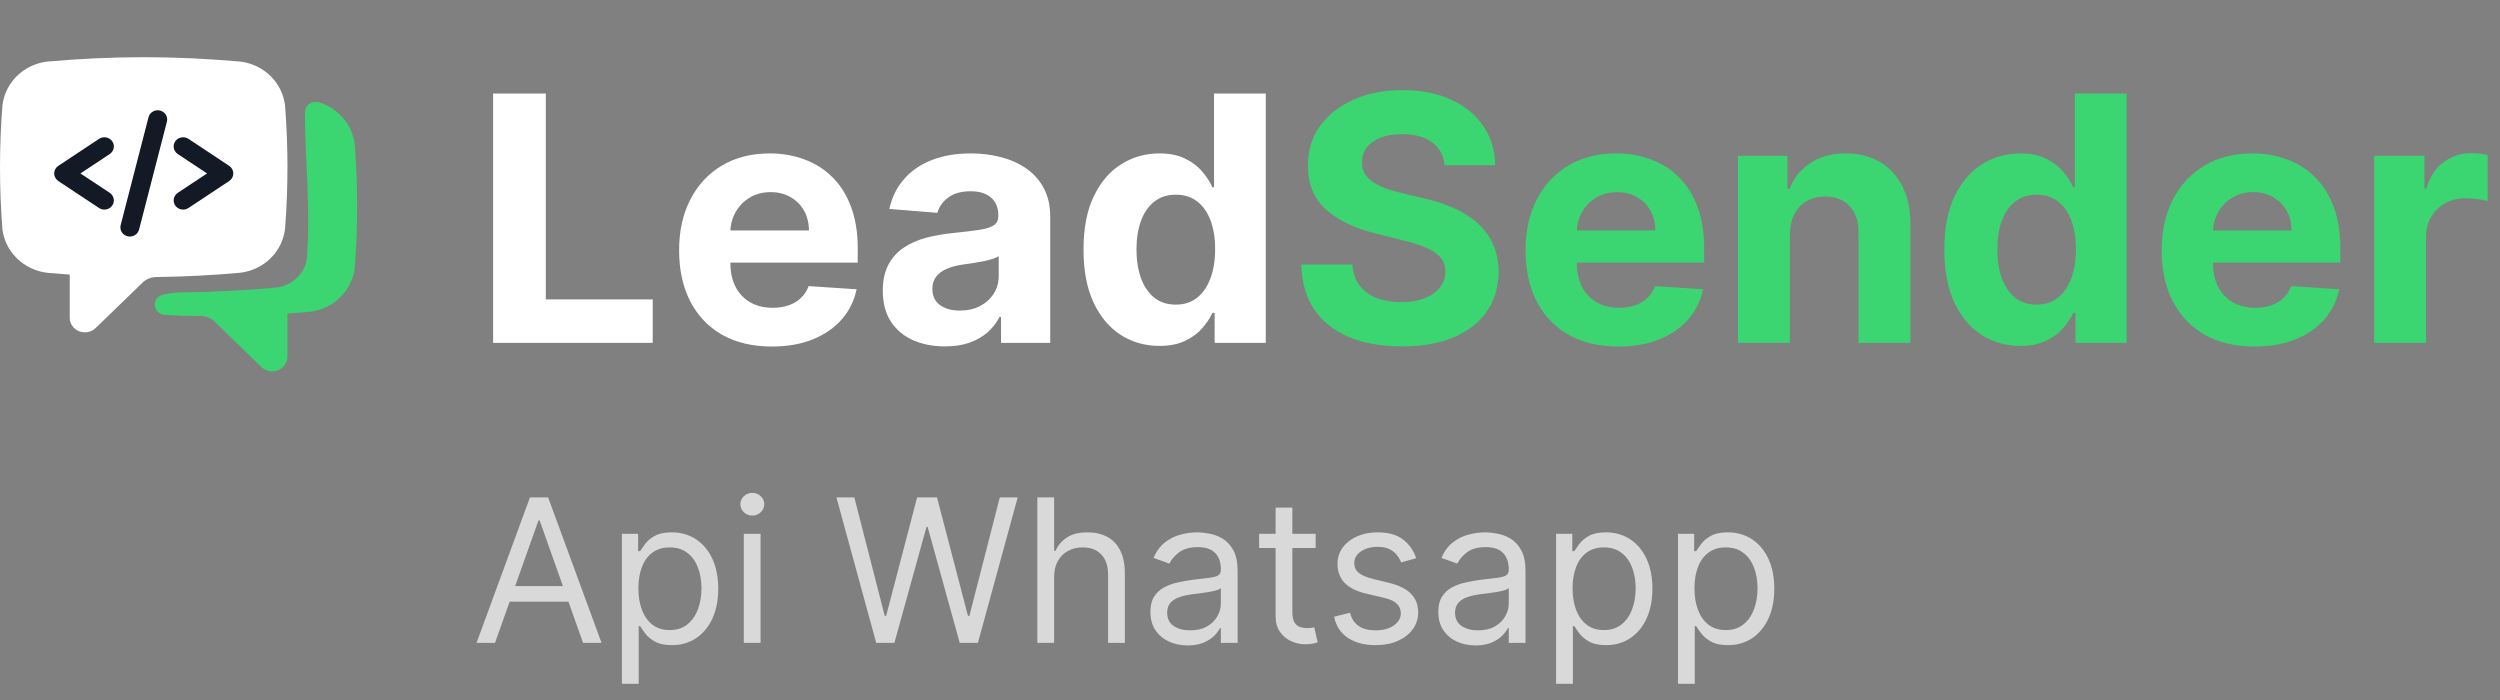 <svg width="175" height="49" viewBox="0 0 175 49" fill="none" xmlns="http://www.w3.org/2000/svg">
<rect x="0" y="0" width="175" height="49" fill="#808080" stroke="none"/>
<path d="M34.517 24V6.545H38.207V20.957H45.69V24H34.517ZM54.032 24.256C52.685 24.256 51.526 23.983 50.555 23.438C49.589 22.886 48.844 22.108 48.322 21.102C47.799 20.091 47.538 18.895 47.538 17.514C47.538 16.168 47.799 14.986 48.322 13.969C48.844 12.952 49.58 12.159 50.529 11.591C51.484 11.023 52.603 10.739 53.887 10.739C54.751 10.739 55.555 10.878 56.299 11.156C57.049 11.429 57.702 11.841 58.259 12.392C58.822 12.943 59.259 13.636 59.572 14.472C59.884 15.301 60.041 16.273 60.041 17.386V18.384H48.986V16.134H56.623C56.623 15.611 56.509 15.148 56.282 14.744C56.055 14.341 55.739 14.026 55.336 13.798C54.938 13.565 54.475 13.449 53.947 13.449C53.396 13.449 52.907 13.577 52.481 13.832C52.06 14.082 51.731 14.421 51.492 14.847C51.254 15.267 51.131 15.736 51.126 16.253V18.392C51.126 19.04 51.245 19.599 51.484 20.071C51.728 20.543 52.072 20.906 52.515 21.162C52.958 21.418 53.484 21.546 54.092 21.546C54.495 21.546 54.864 21.489 55.2 21.375C55.535 21.261 55.822 21.091 56.06 20.864C56.299 20.636 56.481 20.358 56.606 20.028L59.964 20.25C59.793 21.057 59.444 21.761 58.916 22.364C58.393 22.96 57.717 23.426 56.887 23.761C56.063 24.091 55.111 24.256 54.032 24.256ZM66.143 24.247C65.308 24.247 64.563 24.102 63.91 23.812C63.256 23.517 62.739 23.082 62.359 22.509C61.984 21.929 61.796 21.207 61.796 20.344C61.796 19.616 61.93 19.006 62.197 18.511C62.464 18.017 62.827 17.619 63.288 17.318C63.748 17.017 64.271 16.79 64.856 16.636C65.447 16.483 66.066 16.375 66.714 16.312C67.475 16.233 68.089 16.159 68.555 16.091C69.021 16.017 69.359 15.909 69.569 15.767C69.779 15.625 69.884 15.415 69.884 15.136V15.085C69.884 14.546 69.714 14.128 69.373 13.832C69.038 13.537 68.56 13.389 67.941 13.389C67.288 13.389 66.768 13.534 66.381 13.824C65.995 14.108 65.739 14.466 65.614 14.898L62.256 14.625C62.427 13.829 62.762 13.142 63.262 12.562C63.762 11.977 64.407 11.528 65.197 11.216C65.992 10.898 66.913 10.739 67.958 10.739C68.685 10.739 69.381 10.824 70.046 10.994C70.717 11.165 71.31 11.429 71.827 11.787C72.35 12.145 72.762 12.605 73.063 13.168C73.364 13.724 73.515 14.392 73.515 15.171V24H70.072V22.185H69.969C69.759 22.594 69.478 22.954 69.126 23.267C68.773 23.574 68.35 23.815 67.856 23.991C67.362 24.162 66.79 24.247 66.143 24.247ZM67.183 21.741C67.717 21.741 68.188 21.636 68.597 21.426C69.006 21.21 69.327 20.921 69.56 20.557C69.793 20.193 69.91 19.781 69.91 19.321V17.932C69.796 18.006 69.64 18.074 69.441 18.136C69.248 18.193 69.029 18.247 68.785 18.298C68.54 18.344 68.296 18.386 68.052 18.426C67.808 18.46 67.586 18.491 67.387 18.52C66.961 18.582 66.589 18.682 66.271 18.818C65.952 18.954 65.705 19.139 65.529 19.372C65.353 19.599 65.265 19.884 65.265 20.224C65.265 20.719 65.444 21.097 65.802 21.358C66.165 21.614 66.626 21.741 67.183 21.741ZM81.156 24.213C80.161 24.213 79.261 23.957 78.454 23.446C77.653 22.929 77.016 22.171 76.545 21.171C76.079 20.165 75.846 18.932 75.846 17.472C75.846 15.972 76.087 14.724 76.57 13.73C77.053 12.73 77.695 11.983 78.496 11.489C79.303 10.989 80.187 10.739 81.147 10.739C81.88 10.739 82.491 10.864 82.979 11.114C83.474 11.358 83.871 11.665 84.173 12.034C84.479 12.398 84.712 12.756 84.871 13.108H84.982V6.545H88.604V24H85.025V21.903H84.871C84.701 22.267 84.46 22.628 84.147 22.986C83.84 23.338 83.44 23.631 82.945 23.864C82.457 24.097 81.86 24.213 81.156 24.213ZM82.306 21.324C82.891 21.324 83.386 21.165 83.789 20.847C84.198 20.523 84.511 20.071 84.727 19.491C84.948 18.912 85.059 18.233 85.059 17.454C85.059 16.676 84.951 16 84.735 15.426C84.519 14.852 84.207 14.409 83.798 14.097C83.388 13.784 82.891 13.628 82.306 13.628C81.71 13.628 81.207 13.79 80.798 14.114C80.388 14.438 80.079 14.886 79.869 15.46C79.658 16.034 79.553 16.699 79.553 17.454C79.553 18.216 79.658 18.889 79.869 19.474C80.085 20.054 80.394 20.509 80.798 20.838C81.207 21.162 81.71 21.324 82.306 21.324Z" fill="white"/>
<path d="M101.126 11.565C101.058 10.878 100.766 10.344 100.249 9.963C99.731 9.582 99.03 9.392 98.144 9.392C97.541 9.392 97.033 9.477 96.618 9.648C96.203 9.812 95.885 10.043 95.663 10.338C95.447 10.633 95.34 10.969 95.34 11.344C95.328 11.656 95.394 11.929 95.535 12.162C95.683 12.395 95.885 12.597 96.141 12.767C96.396 12.932 96.692 13.077 97.027 13.202C97.362 13.321 97.72 13.423 98.101 13.508L99.669 13.883C100.43 14.054 101.129 14.281 101.766 14.565C102.402 14.849 102.953 15.199 103.419 15.614C103.885 16.028 104.246 16.517 104.501 17.079C104.763 17.642 104.896 18.287 104.902 19.014C104.896 20.082 104.624 21.009 104.084 21.793C103.55 22.571 102.777 23.176 101.766 23.608C100.76 24.034 99.547 24.247 98.126 24.247C96.717 24.247 95.49 24.031 94.445 23.599C93.405 23.168 92.592 22.528 92.007 21.682C91.428 20.829 91.124 19.776 91.095 18.52H94.666C94.706 19.105 94.874 19.594 95.169 19.986C95.47 20.372 95.871 20.665 96.371 20.864C96.876 21.057 97.447 21.153 98.084 21.153C98.709 21.153 99.251 21.062 99.712 20.881C100.178 20.699 100.538 20.446 100.794 20.122C101.05 19.798 101.178 19.426 101.178 19.006C101.178 18.614 101.061 18.284 100.828 18.017C100.601 17.75 100.266 17.523 99.822 17.335C99.385 17.148 98.848 16.977 98.212 16.824L96.311 16.347C94.84 15.989 93.678 15.429 92.825 14.668C91.973 13.906 91.55 12.881 91.555 11.591C91.55 10.534 91.831 9.611 92.399 8.821C92.973 8.031 93.76 7.415 94.76 6.972C95.76 6.528 96.896 6.307 98.169 6.307C99.465 6.307 100.595 6.528 101.561 6.972C102.533 7.415 103.288 8.031 103.828 8.821C104.368 9.611 104.646 10.526 104.663 11.565H101.126ZM113.282 24.256C111.935 24.256 110.776 23.983 109.805 23.438C108.839 22.886 108.094 22.108 107.572 21.102C107.049 20.091 106.788 18.895 106.788 17.514C106.788 16.168 107.049 14.986 107.572 13.969C108.094 12.952 108.83 12.159 109.779 11.591C110.734 11.023 111.853 10.739 113.137 10.739C114.001 10.739 114.805 10.878 115.549 11.156C116.299 11.429 116.952 11.841 117.509 12.392C118.072 12.943 118.509 13.636 118.822 14.472C119.134 15.301 119.29 16.273 119.29 17.386V18.384H108.237V16.134H115.873C115.873 15.611 115.759 15.148 115.532 14.744C115.305 14.341 114.989 14.026 114.586 13.798C114.188 13.565 113.725 13.449 113.197 13.449C112.646 13.449 112.157 13.577 111.731 13.832C111.31 14.082 110.981 14.421 110.742 14.847C110.504 15.267 110.381 15.736 110.376 16.253V18.392C110.376 19.04 110.495 19.599 110.734 20.071C110.978 20.543 111.322 20.906 111.765 21.162C112.208 21.418 112.734 21.546 113.342 21.546C113.745 21.546 114.114 21.489 114.45 21.375C114.785 21.261 115.072 21.091 115.31 20.864C115.549 20.636 115.731 20.358 115.856 20.028L119.214 20.25C119.043 21.057 118.694 21.761 118.165 22.364C117.643 22.96 116.967 23.426 116.137 23.761C115.313 24.091 114.362 24.256 113.282 24.256ZM125.29 16.432V24H121.66V10.909H125.12V13.219H125.273C125.563 12.457 126.049 11.855 126.731 11.412C127.413 10.963 128.239 10.739 129.211 10.739C130.12 10.739 130.913 10.938 131.589 11.335C132.265 11.733 132.79 12.301 133.165 13.04C133.54 13.773 133.728 14.648 133.728 15.665V24H130.097V16.312C130.103 15.511 129.898 14.886 129.484 14.438C129.069 13.983 128.498 13.756 127.771 13.756C127.282 13.756 126.85 13.861 126.475 14.071C126.106 14.281 125.816 14.588 125.606 14.992C125.401 15.389 125.296 15.869 125.29 16.432ZM141.413 24.213C140.419 24.213 139.518 23.957 138.712 23.446C137.911 22.929 137.274 22.171 136.803 21.171C136.337 20.165 136.104 18.932 136.104 17.472C136.104 15.972 136.345 14.724 136.828 13.73C137.311 12.73 137.953 11.983 138.754 11.489C139.561 10.989 140.445 10.739 141.405 10.739C142.138 10.739 142.749 10.864 143.237 11.114C143.732 11.358 144.129 11.665 144.43 12.034C144.737 12.398 144.97 12.756 145.129 13.108H145.24V6.545H148.862V24H145.283V21.903H145.129C144.959 22.267 144.717 22.628 144.405 22.986C144.098 23.338 143.697 23.631 143.203 23.864C142.714 24.097 142.118 24.213 141.413 24.213ZM142.564 21.324C143.149 21.324 143.643 21.165 144.047 20.847C144.456 20.523 144.768 20.071 144.984 19.491C145.206 18.912 145.317 18.233 145.317 17.454C145.317 16.676 145.209 16 144.993 15.426C144.777 14.852 144.464 14.409 144.055 14.097C143.646 13.784 143.149 13.628 142.564 13.628C141.967 13.628 141.464 13.79 141.055 14.114C140.646 14.438 140.337 14.886 140.126 15.46C139.916 16.034 139.811 16.699 139.811 17.454C139.811 18.216 139.916 18.889 140.126 19.474C140.342 20.054 140.652 20.509 141.055 20.838C141.464 21.162 141.967 21.324 142.564 21.324ZM157.813 24.256C156.467 24.256 155.308 23.983 154.336 23.438C153.37 22.886 152.626 22.108 152.103 21.102C151.58 20.091 151.319 18.895 151.319 17.514C151.319 16.168 151.58 14.986 152.103 13.969C152.626 12.952 153.362 12.159 154.31 11.591C155.265 11.023 156.384 10.739 157.668 10.739C158.532 10.739 159.336 10.878 160.08 11.156C160.83 11.429 161.484 11.841 162.04 12.392C162.603 12.943 163.04 13.636 163.353 14.472C163.665 15.301 163.822 16.273 163.822 17.386V18.384H152.768V16.134H160.404C160.404 15.611 160.29 15.148 160.063 14.744C159.836 14.341 159.521 14.026 159.117 13.798C158.719 13.565 158.256 13.449 157.728 13.449C157.177 13.449 156.688 13.577 156.262 13.832C155.842 14.082 155.512 14.421 155.273 14.847C155.035 15.267 154.913 15.736 154.907 16.253V18.392C154.907 19.04 155.026 19.599 155.265 20.071C155.509 20.543 155.853 20.906 156.296 21.162C156.739 21.418 157.265 21.546 157.873 21.546C158.276 21.546 158.646 21.489 158.981 21.375C159.316 21.261 159.603 21.091 159.842 20.864C160.08 20.636 160.262 20.358 160.387 20.028L163.745 20.25C163.575 21.057 163.225 21.761 162.697 22.364C162.174 22.96 161.498 23.426 160.668 23.761C159.844 24.091 158.893 24.256 157.813 24.256ZM166.191 24V10.909H169.711V13.193H169.847C170.086 12.381 170.487 11.767 171.049 11.352C171.612 10.932 172.259 10.722 172.992 10.722C173.174 10.722 173.37 10.733 173.58 10.756C173.79 10.778 173.975 10.81 174.134 10.849V14.071C173.964 14.02 173.728 13.974 173.427 13.935C173.126 13.895 172.85 13.875 172.6 13.875C172.066 13.875 171.589 13.992 171.168 14.224C170.754 14.452 170.424 14.77 170.18 15.179C169.941 15.588 169.822 16.06 169.822 16.594V24H166.191Z" fill="#3BD671"/>
<path opacity="0.7" d="M34.651 45H33.358L37.097 34.818H38.369L42.108 45H40.815L37.773 36.429H37.693L34.651 45ZM35.128 41.023H40.338V42.117H35.128V41.023ZM43.535 47.864V37.364H44.668V38.577H44.807C44.894 38.444 45.013 38.275 45.166 38.07C45.321 37.861 45.543 37.675 45.832 37.513C46.123 37.347 46.518 37.264 47.015 37.264C47.658 37.264 48.225 37.425 48.715 37.746C49.206 38.068 49.589 38.524 49.864 39.114C50.139 39.704 50.276 40.4 50.276 41.202C50.276 42.01 50.139 42.711 49.864 43.305C49.589 43.895 49.207 44.352 48.72 44.677C48.233 44.998 47.671 45.159 47.035 45.159C46.544 45.159 46.151 45.078 45.856 44.916C45.562 44.75 45.334 44.562 45.175 44.354C45.016 44.142 44.894 43.966 44.807 43.827H44.708V47.864H43.535ZM44.688 41.182C44.688 41.758 44.773 42.267 44.942 42.708C45.111 43.146 45.358 43.489 45.682 43.737C46.007 43.983 46.405 44.105 46.876 44.105C47.366 44.105 47.776 43.976 48.104 43.717C48.435 43.456 48.684 43.104 48.849 42.663C49.019 42.219 49.103 41.725 49.103 41.182C49.103 40.645 49.02 40.161 48.854 39.73C48.692 39.296 48.445 38.953 48.114 38.701C47.785 38.446 47.373 38.318 46.876 38.318C46.398 38.318 45.997 38.439 45.673 38.681C45.348 38.92 45.102 39.255 44.937 39.685C44.771 40.113 44.688 40.612 44.688 41.182ZM52.066 45V37.364H53.239V45H52.066ZM52.663 36.091C52.434 36.091 52.237 36.013 52.071 35.857C51.909 35.702 51.827 35.514 51.827 35.295C51.827 35.077 51.909 34.889 52.071 34.734C52.237 34.578 52.434 34.5 52.663 34.5C52.891 34.5 53.087 34.578 53.249 34.734C53.415 34.889 53.498 35.077 53.498 35.295C53.498 35.514 53.415 35.702 53.249 35.857C53.087 36.013 52.891 36.091 52.663 36.091ZM61.334 45L58.55 34.818H59.803L61.931 43.111H62.03L64.198 34.818H65.59L67.758 43.111H67.857L69.985 34.818H71.238L68.454 45H67.181L64.934 36.886H64.854L62.607 45H61.334ZM73.788 40.406V45H72.615V34.818H73.788V38.557H73.888C74.067 38.162 74.335 37.849 74.693 37.617C75.054 37.382 75.535 37.264 76.135 37.264C76.655 37.264 77.111 37.369 77.502 37.577C77.893 37.783 78.196 38.099 78.412 38.527C78.63 38.951 78.74 39.492 78.74 40.148V45H77.567V40.227C77.567 39.621 77.409 39.152 77.094 38.82C76.783 38.486 76.35 38.318 75.797 38.318C75.412 38.318 75.067 38.399 74.763 38.562C74.461 38.724 74.222 38.961 74.047 39.273C73.874 39.584 73.788 39.962 73.788 40.406ZM83.133 45.179C82.65 45.179 82.21 45.088 81.816 44.906C81.422 44.72 81.108 44.453 80.876 44.105C80.644 43.754 80.528 43.33 80.528 42.832C80.528 42.395 80.615 42.04 80.787 41.769C80.959 41.493 81.19 41.278 81.478 41.122C81.766 40.966 82.085 40.85 82.433 40.774C82.784 40.695 83.137 40.632 83.492 40.585C83.956 40.526 84.332 40.481 84.62 40.451C84.912 40.418 85.124 40.363 85.256 40.287C85.392 40.211 85.46 40.078 85.46 39.889V39.849C85.46 39.359 85.326 38.978 85.058 38.706C84.792 38.434 84.39 38.298 83.849 38.298C83.289 38.298 82.85 38.421 82.532 38.666C82.214 38.911 81.99 39.173 81.861 39.452L80.747 39.054C80.946 38.59 81.211 38.229 81.543 37.97C81.877 37.708 82.242 37.526 82.636 37.423C83.034 37.317 83.425 37.264 83.81 37.264C84.055 37.264 84.337 37.294 84.655 37.354C84.976 37.41 85.286 37.528 85.585 37.707C85.886 37.886 86.136 38.156 86.335 38.517C86.534 38.878 86.633 39.362 86.633 39.969V45H85.46V43.966H85.401C85.321 44.132 85.188 44.309 85.003 44.498C84.817 44.687 84.57 44.847 84.262 44.98C83.954 45.113 83.578 45.179 83.133 45.179ZM83.312 44.125C83.776 44.125 84.168 44.034 84.486 43.852C84.807 43.669 85.049 43.434 85.212 43.146C85.377 42.857 85.46 42.554 85.46 42.236V41.162C85.41 41.222 85.301 41.276 85.132 41.326C84.966 41.372 84.774 41.414 84.555 41.45C84.34 41.483 84.129 41.513 83.924 41.54C83.722 41.563 83.558 41.583 83.432 41.599C83.127 41.639 82.842 41.704 82.577 41.793C82.315 41.88 82.103 42.01 81.94 42.186C81.781 42.358 81.702 42.594 81.702 42.892C81.702 43.3 81.853 43.608 82.154 43.817C82.459 44.022 82.845 44.125 83.312 44.125ZM92.096 37.364V38.358H88.139V37.364H92.096ZM89.292 35.534H90.465V42.812C90.465 43.144 90.513 43.392 90.61 43.558C90.709 43.721 90.835 43.83 90.987 43.886C91.143 43.939 91.307 43.966 91.48 43.966C91.609 43.966 91.715 43.959 91.798 43.946C91.881 43.929 91.947 43.916 91.997 43.906L92.235 44.96C92.156 44.99 92.045 45.02 91.902 45.05C91.76 45.083 91.579 45.099 91.36 45.099C91.029 45.099 90.704 45.028 90.386 44.886C90.071 44.743 89.809 44.526 89.6 44.234C89.395 43.943 89.292 43.575 89.292 43.131V35.534ZM99.133 39.074L98.079 39.372C98.013 39.197 97.915 39.026 97.786 38.86C97.66 38.691 97.488 38.552 97.269 38.443C97.05 38.333 96.77 38.278 96.429 38.278C95.962 38.278 95.572 38.386 95.26 38.602C94.952 38.814 94.798 39.084 94.798 39.412C94.798 39.704 94.904 39.934 95.116 40.103C95.328 40.272 95.66 40.413 96.111 40.526L97.244 40.804C97.927 40.97 98.436 41.223 98.77 41.565C99.105 41.903 99.272 42.339 99.272 42.872C99.272 43.31 99.147 43.701 98.895 44.045C98.646 44.39 98.298 44.662 97.851 44.861C97.403 45.06 96.883 45.159 96.29 45.159C95.511 45.159 94.866 44.99 94.356 44.652C93.845 44.314 93.522 43.82 93.386 43.17L94.5 42.892C94.606 43.303 94.806 43.611 95.101 43.817C95.4 44.022 95.789 44.125 96.27 44.125C96.817 44.125 97.251 44.009 97.572 43.777C97.897 43.542 98.059 43.26 98.059 42.932C98.059 42.667 97.967 42.445 97.781 42.266C97.596 42.083 97.31 41.947 96.926 41.858L95.653 41.56C94.954 41.394 94.44 41.137 94.112 40.789C93.787 40.438 93.625 39.999 93.625 39.472C93.625 39.041 93.746 38.66 93.988 38.328C94.233 37.997 94.566 37.736 94.987 37.548C95.411 37.359 95.892 37.264 96.429 37.264C97.184 37.264 97.778 37.43 98.209 37.761C98.643 38.093 98.951 38.53 99.133 39.074ZM103.286 45.179C102.802 45.179 102.363 45.088 101.968 44.906C101.574 44.72 101.261 44.453 101.029 44.105C100.797 43.754 100.681 43.33 100.681 42.832C100.681 42.395 100.767 42.04 100.939 41.769C101.112 41.493 101.342 41.278 101.63 41.122C101.919 40.966 102.237 40.85 102.585 40.774C102.936 40.695 103.289 40.632 103.644 40.585C104.108 40.526 104.484 40.481 104.772 40.451C105.064 40.418 105.276 40.363 105.409 40.287C105.545 40.211 105.613 40.078 105.613 39.889V39.849C105.613 39.359 105.478 38.978 105.21 38.706C104.945 38.434 104.542 38.298 104.002 38.298C103.442 38.298 103.002 38.421 102.684 38.666C102.366 38.911 102.142 39.173 102.013 39.452L100.9 39.054C101.098 38.59 101.364 38.229 101.695 37.97C102.03 37.708 102.394 37.526 102.789 37.423C103.186 37.317 103.578 37.264 103.962 37.264C104.207 37.264 104.489 37.294 104.807 37.354C105.129 37.41 105.439 37.528 105.737 37.707C106.038 37.886 106.289 38.156 106.488 38.517C106.686 38.878 106.786 39.362 106.786 39.969V45H105.613V43.966H105.553C105.473 44.132 105.341 44.309 105.155 44.498C104.97 44.687 104.723 44.847 104.414 44.98C104.106 45.113 103.73 45.179 103.286 45.179ZM103.465 44.125C103.929 44.125 104.32 44.034 104.638 43.852C104.96 43.669 105.202 43.434 105.364 43.146C105.53 42.857 105.613 42.554 105.613 42.236V41.162C105.563 41.222 105.453 41.276 105.284 41.326C105.119 41.372 104.926 41.414 104.708 41.45C104.492 41.483 104.282 41.513 104.076 41.54C103.874 41.563 103.71 41.583 103.584 41.599C103.279 41.639 102.994 41.704 102.729 41.793C102.467 41.88 102.255 42.01 102.093 42.186C101.934 42.358 101.854 42.594 101.854 42.892C101.854 43.3 102.005 43.608 102.306 43.817C102.611 44.022 102.998 44.125 103.465 44.125ZM108.927 47.864V37.364H110.061V38.577H110.2C110.286 38.444 110.406 38.275 110.558 38.07C110.714 37.861 110.936 37.675 111.224 37.513C111.516 37.347 111.91 37.264 112.407 37.264C113.05 37.264 113.617 37.425 114.108 37.746C114.598 38.068 114.981 38.524 115.256 39.114C115.531 39.704 115.669 40.4 115.669 41.202C115.669 42.01 115.531 42.711 115.256 43.305C114.981 43.895 114.6 44.352 114.113 44.677C113.626 44.998 113.064 45.159 112.427 45.159C111.937 45.159 111.544 45.078 111.249 44.916C110.954 44.75 110.727 44.562 110.568 44.354C110.409 44.142 110.286 43.966 110.2 43.827H110.101V47.864H108.927ZM110.081 41.182C110.081 41.758 110.165 42.267 110.334 42.708C110.503 43.146 110.75 43.489 111.075 43.737C111.4 43.983 111.798 44.105 112.268 44.105C112.759 44.105 113.168 43.976 113.496 43.717C113.828 43.456 114.076 43.104 114.242 42.663C114.411 42.219 114.496 41.725 114.496 41.182C114.496 40.645 114.413 40.161 114.247 39.73C114.085 39.296 113.838 38.953 113.506 38.701C113.178 38.446 112.765 38.318 112.268 38.318C111.791 38.318 111.39 38.439 111.065 38.681C110.74 38.92 110.495 39.255 110.329 39.685C110.164 40.113 110.081 40.612 110.081 41.182ZM117.459 47.864V37.364H118.592V38.577H118.731C118.818 38.444 118.937 38.275 119.089 38.07C119.245 37.861 119.467 37.675 119.756 37.513C120.047 37.347 120.442 37.264 120.939 37.264C121.582 37.264 122.148 37.425 122.639 37.746C123.13 38.068 123.512 38.524 123.787 39.114C124.063 39.704 124.2 40.4 124.2 41.202C124.2 42.01 124.063 42.711 123.787 43.305C123.512 43.895 123.131 44.352 122.644 44.677C122.157 44.998 121.595 45.159 120.959 45.159C120.468 45.159 120.075 45.078 119.78 44.916C119.485 44.75 119.258 44.562 119.099 44.354C118.94 44.142 118.818 43.966 118.731 43.827H118.632V47.864H117.459ZM118.612 41.182C118.612 41.758 118.697 42.267 118.866 42.708C119.035 43.146 119.282 43.489 119.606 43.737C119.931 43.983 120.329 44.105 120.8 44.105C121.29 44.105 121.699 43.976 122.028 43.717C122.359 43.456 122.608 43.104 122.773 42.663C122.942 42.219 123.027 41.725 123.027 41.182C123.027 40.645 122.944 40.161 122.778 39.73C122.616 39.296 122.369 38.953 122.037 38.701C121.709 38.446 121.297 38.318 120.8 38.318C120.322 38.318 119.921 38.439 119.596 38.681C119.272 38.92 119.026 39.255 118.861 39.685C118.695 40.113 118.612 40.612 118.612 41.182Z" fill="white"/>
<g clip-path="url(#clip0_101_5)">
<path d="M21.349 7.861C21.349 7.457 21.686 7.13 22.103 7.13C22.166 7.13 22.229 7.138 22.289 7.153C23.657 7.556 24.653 8.704 24.827 10.078C24.943 11.523 25 12.98 25 14.43C25 15.879 24.943 17.336 24.829 18.779C24.643 20.268 23.5 21.463 22.011 21.772C21.755 21.825 21.537 21.838 21.276 21.86C20.935 21.889 20.592 21.915 20.252 21.94C20.099 21.951 20.121 21.962 20.121 22.09V24.969C20.121 25.466 19.756 25.882 19.27 25.976C19.158 25.998 19.041 26.003 18.927 25.989C18.693 25.961 18.475 25.858 18.307 25.695L15.023 22.518C14.77 22.269 14.425 22.128 14.065 22.124C12.921 22.11 12.391 22.096 11.508 22.04C11.125 22 10.835 21.686 10.835 21.314C10.835 21.128 10.906 20.959 11.023 20.831C11.27 20.56 12.236 20.479 12.599 20.473C14.834 20.447 17.116 20.33 19.379 20.126C19.915 20.057 20.411 19.815 20.787 19.44C21.168 19.091 21.413 18.623 21.476 18.117C21.759 14.325 21.349 11.455 21.349 7.861Z" fill="#3BD671"/>
<path d="M19.948 7.351C19.75 5.761 18.456 4.505 16.815 4.31H16.808C14.575 4.114 12.313 4.003 10.061 4.003C7.809 4.003 5.548 4.114 3.313 4.31H3.307C1.664 4.505 0.37 5.762 0.174 7.353C0.057 8.792 0 10.259 0 11.705C0 13.151 0.057 14.618 0.171 16.057C0.372 17.646 1.666 18.901 3.307 19.096L3.313 19.096C3.815 19.142 4.325 19.183 4.83 19.217C4.859 19.221 4.881 19.245 4.881 19.273C4.881 19.273 4.881 19.273 4.881 19.273V22.242C4.881 22.656 5.14 23.03 5.536 23.188C5.664 23.239 5.803 23.266 5.942 23.266C6.222 23.266 6.492 23.158 6.69 22.966L9.975 19.786C10.228 19.538 10.573 19.396 10.934 19.392C12.87 19.37 14.848 19.27 16.809 19.092L16.815 19.093C18.457 18.897 19.751 17.641 19.949 16.051C20.065 14.61 20.122 13.154 20.122 11.705C20.122 10.256 20.065 8.793 19.951 7.35L19.948 7.351Z" fill="white"/>
<path d="M12.818 14.672C12.452 14.672 12.155 14.384 12.155 14.029C12.155 13.817 12.262 13.618 12.443 13.498L14.493 12.141L12.443 10.783C12.262 10.663 12.154 10.464 12.154 10.252C12.154 9.897 12.451 9.609 12.818 9.609C12.951 9.609 13.082 9.648 13.193 9.721L16.044 11.61C16.224 11.73 16.332 11.929 16.332 12.141C16.332 12.353 16.224 12.552 16.044 12.671L13.192 14.56C13.082 14.633 12.952 14.672 12.818 14.672H12.818ZM9.09 16.559C9.09 16.558 9.09 16.558 9.09 16.558C8.723 16.558 8.426 16.27 8.426 15.916C8.426 15.863 8.433 15.811 8.446 15.76L10.396 8.205C10.47 7.919 10.736 7.718 11.04 7.718C11.407 7.718 11.704 8.006 11.704 8.361C11.704 8.413 11.697 8.466 11.684 8.517L9.734 16.073C9.66 16.358 9.394 16.558 9.09 16.558L9.09 16.559ZM7.306 14.672C7.306 14.672 7.306 14.672 7.306 14.672C7.172 14.672 7.042 14.633 6.932 14.56L4.08 12.671C3.9 12.552 3.792 12.353 3.792 12.141C3.792 11.929 3.9 11.73 4.081 11.61L6.932 9.721C7.042 9.648 7.173 9.609 7.307 9.609C7.673 9.609 7.971 9.897 7.971 10.252C7.971 10.464 7.862 10.663 7.681 10.783L5.631 12.141L7.681 13.498C7.862 13.618 7.97 13.817 7.97 14.029C7.97 14.384 7.673 14.672 7.306 14.672L7.306 14.672Z" fill="#131A26"/>
</g>
<defs>
<clipPath id="clip0_101_5">
<rect width="25" height="22" fill="white" transform="translate(0 4)"/>
</clipPath>
</defs>
</svg>
